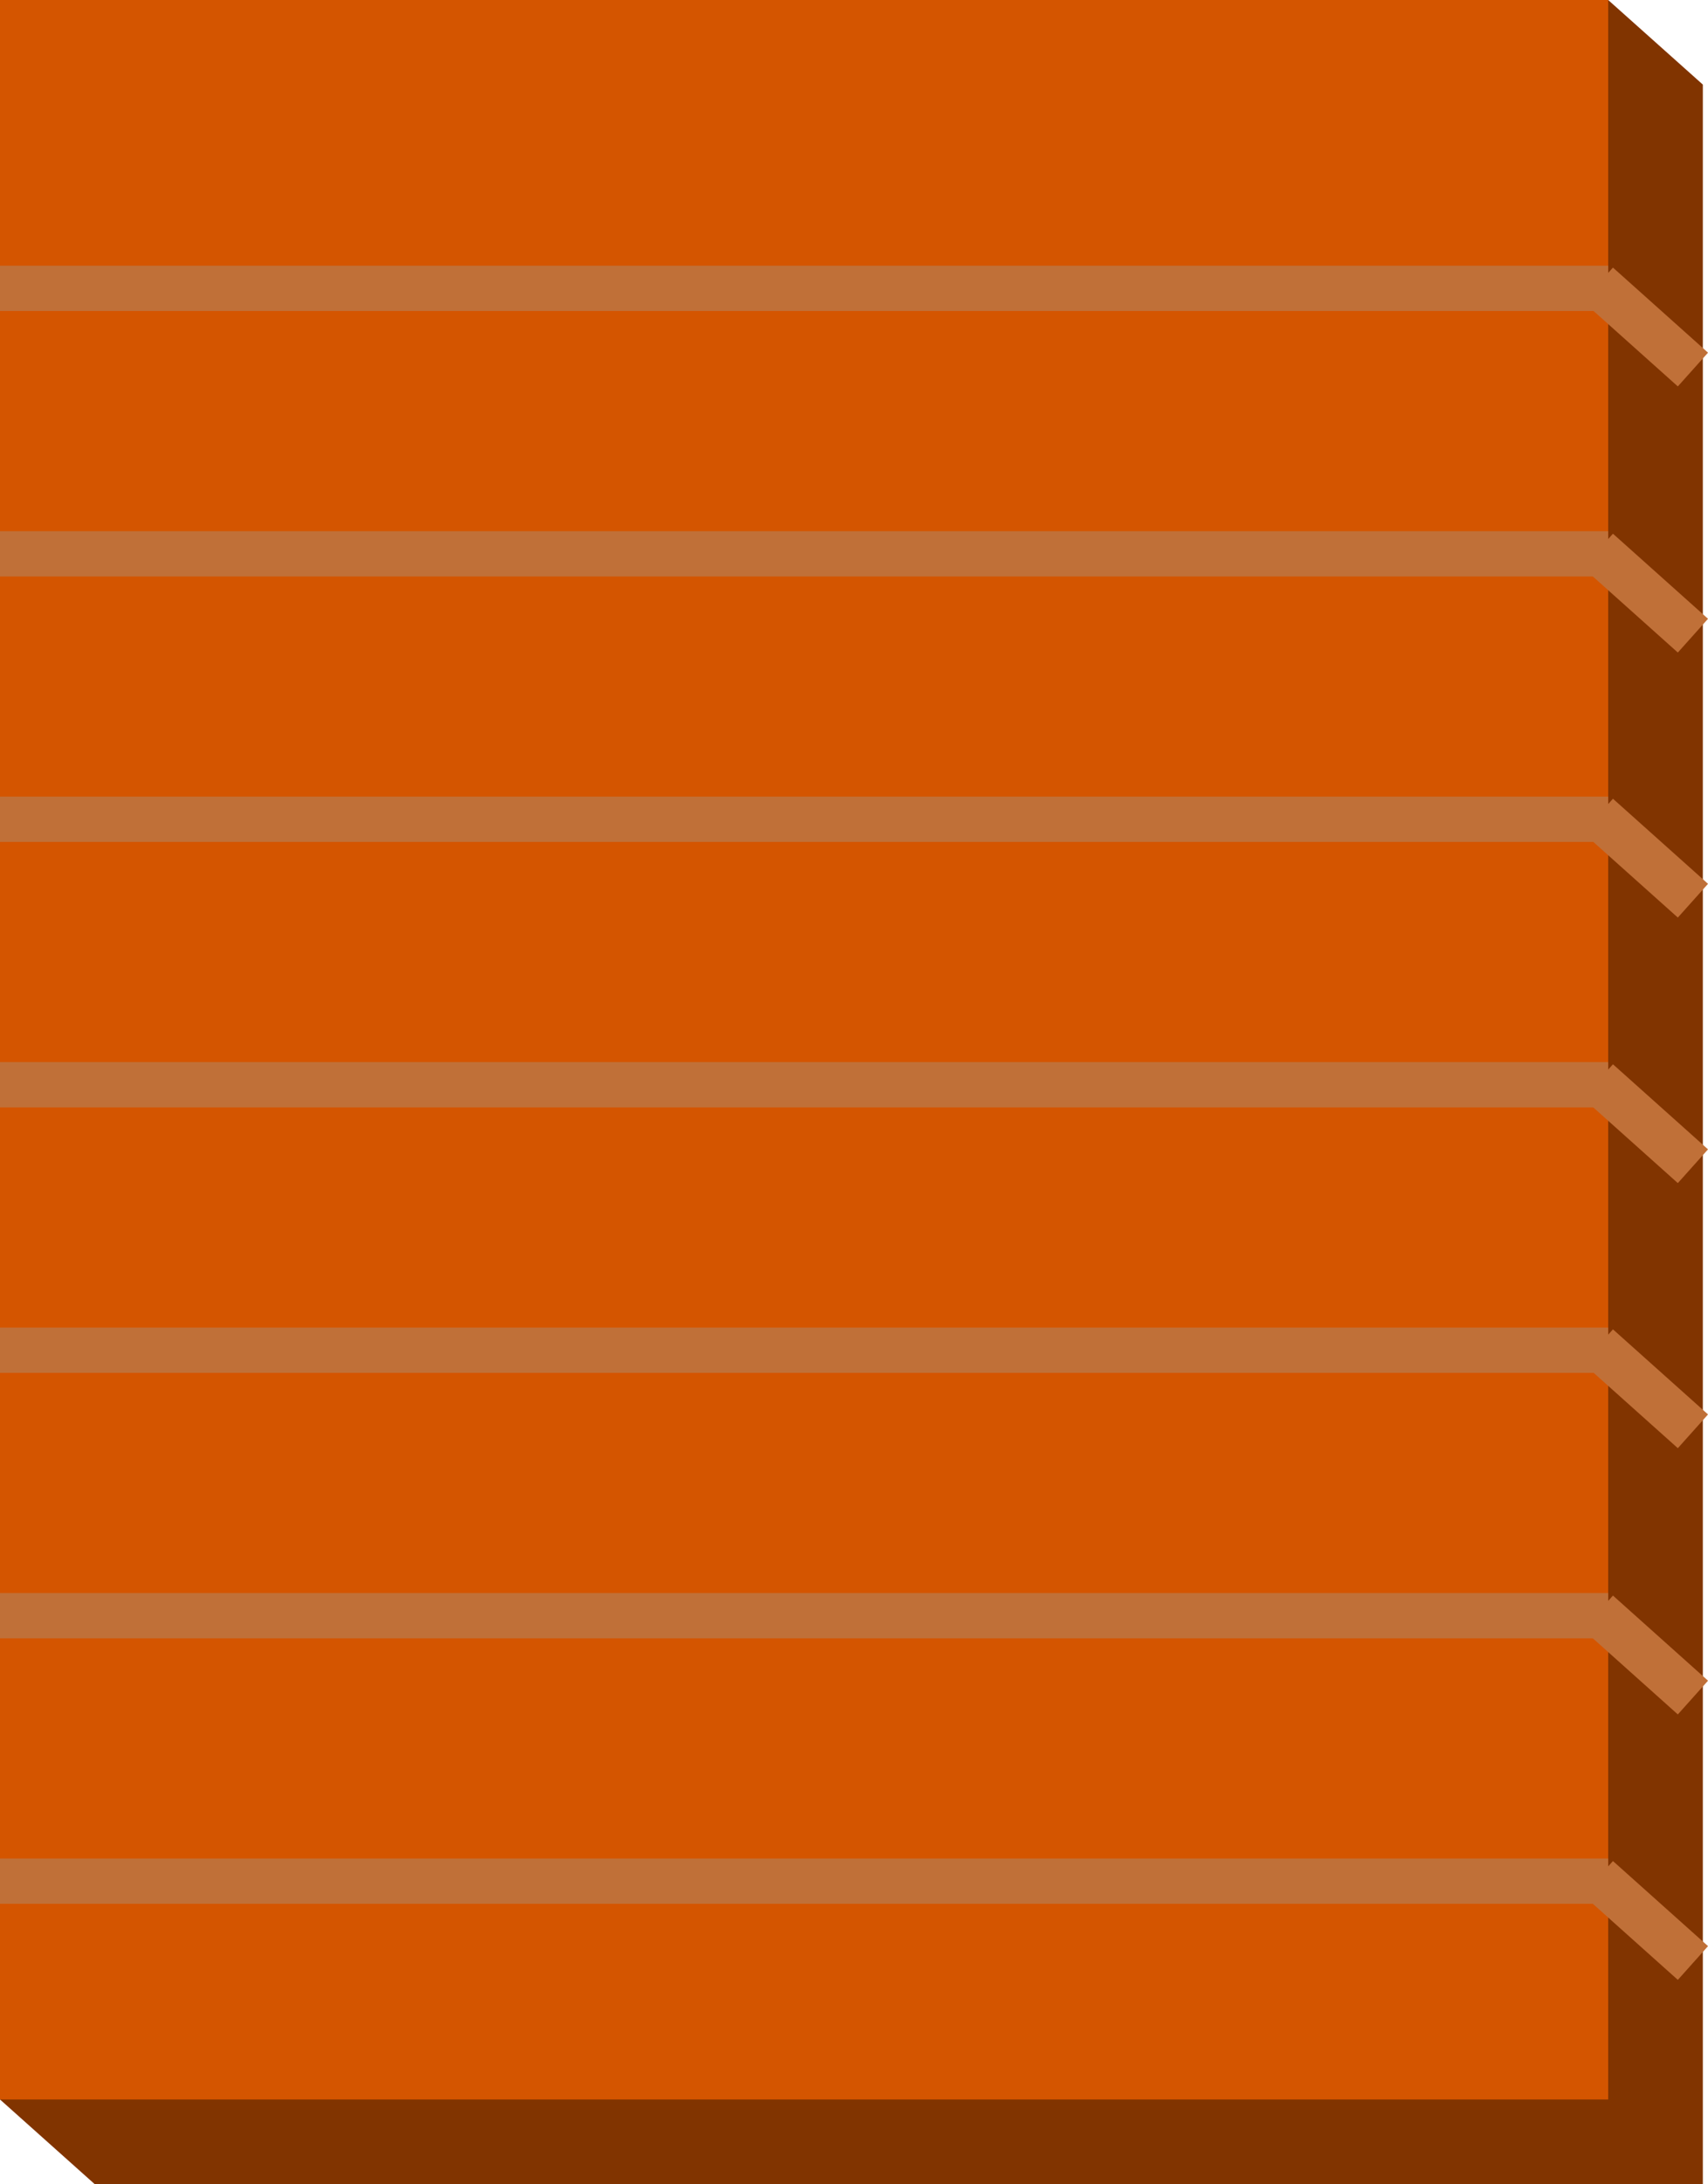 <?xml version="1.0" encoding="UTF-8" standalone="no"?>
<svg
   xmlns:dc="http://purl.org/dc/elements/1.1/"
   xmlns:cc="http://creativecommons.org/ns#"
   xmlns:rdf="http://www.w3.org/1999/02/22-rdf-syntax-ns#"
   xmlns:svg="http://www.w3.org/2000/svg"
   xmlns="http://www.w3.org/2000/svg"
   xmlns:sodipodi="http://sodipodi.sourceforge.net/DTD/sodipodi-0.dtd"
   xmlns:inkscape="http://www.inkscape.org/namespaces/inkscape"
   width="37.728"
   height="48.234"
   viewBox="0 0 37.728 48.234"
   version="1.1"
   id="svg130"
   sodipodi:docname="boat_stats_piece_fill.svg"
   style="fill:none"
   inkscape:version="0.92.5 (2060ec1f9f, 2020-04-08)">
  <defs
     id="defs134" />
  <sodipodi:namedview
     pagecolor="#ffffff"
     bordercolor="#666666"
     borderopacity="1"
     objecttolerance="10"
     gridtolerance="10"
     guidetolerance="10"
     inkscape:pageopacity="0"
     inkscape:pageshadow="2"
     inkscape:window-width="1366"
     inkscape:window-height="705"
     id="namedview132"
     showgrid="false"
     inkscape:pagecheckerboard="true"
     inkscape:showpageshadow="false"
     fit-margin-top="0"
     fit-margin-left="0"
     fit-margin-right="0"
     fit-margin-bottom="0"
     inkscape:zoom="2.6971429"
     inkscape:cx="35.25168"
     inkscape:cy="29.956378"
     inkscape:window-x="-8"
     inkscape:window-y="-8"
     inkscape:window-maximized="1"
     inkscape:current-layer="svg130" />
  <g
     id="g4072"
     transform="translate(-20.886,-63.253)">
    <path
       id="path2"
       d="M 58.5,65.121 56.409,63.253 H 20.886 v 46.365 l 2.091,1.869 h 35.523 z"
       inkscape:connector-curvature="0"
       style="fill:#813400" />
    <path
       id="path4"
       d="M 56.409,63.253 H 20.886 v 46.365 h 35.523 z"
       inkscape:connector-curvature="0"
       style="fill:#d45500" />
    <path
       id="path6"
       d="M 20.886,104.796 H 56.409"
       inkscape:connector-curvature="0"
       style="stroke:#c07038" />
    <path
       id="path8"
       d="m 56.181,104.725 2.1,1.879"
       inkscape:connector-curvature="0"
       style="stroke:#c07038;stroke-linejoin:bevel" />
    <path
       id="path10"
       d="M 20.886,98.934 H 56.409"
       inkscape:connector-curvature="0"
       style="stroke:#c07038" />
    <path
       id="path12"
       d="m 56.181,98.862 2.1,1.88"
       inkscape:connector-curvature="0"
       style="stroke:#c07038;stroke-linejoin:bevel" />
    <path
       id="path14"
       d="M 20.886,93.071 H 56.409"
       inkscape:connector-curvature="0"
       style="stroke:#c07038" />
    <path
       id="path16"
       d="m 56.181,92.983 2.1,1.879"
       inkscape:connector-curvature="0"
       style="stroke:#c07038;stroke-linejoin:bevel" />
    <path
       id="path18"
       d="M 20.886,87.209 H 56.409"
       inkscape:connector-curvature="0"
       style="stroke:#c07038" />
    <path
       id="path20"
       d="m 56.181,87.129 2.1,1.879"
       inkscape:connector-curvature="0"
       style="stroke:#c07038;stroke-linejoin:bevel" />
    <path
       id="path22"
       d="M 20.886,81.346 H 56.409"
       inkscape:connector-curvature="0"
       style="stroke:#c07038" />
    <path
       id="path24"
       d="m 56.181,81.265 2.1,1.879"
       inkscape:connector-curvature="0"
       style="stroke:#c07038;stroke-linejoin:bevel" />
    <path
       id="path26"
       d="M 20.886,75.484 H 56.409"
       inkscape:connector-curvature="0"
       style="stroke:#c07038" />
    <path
       id="path28"
       d="m 56.181,75.412 2.1,1.879"
       inkscape:connector-curvature="0"
       style="stroke:#c07038;stroke-linejoin:bevel" />
    <path
       id="path30"
       d="M 20.886,69.621 H 56.409"
       inkscape:connector-curvature="0"
       style="stroke:#c07038" />
    <path
       id="path32"
       d="m 56.181,69.535 2.1,1.879"
       inkscape:connector-curvature="0"
       style="stroke:#c07038;stroke-linejoin:bevel" />
  </g>
</svg>
